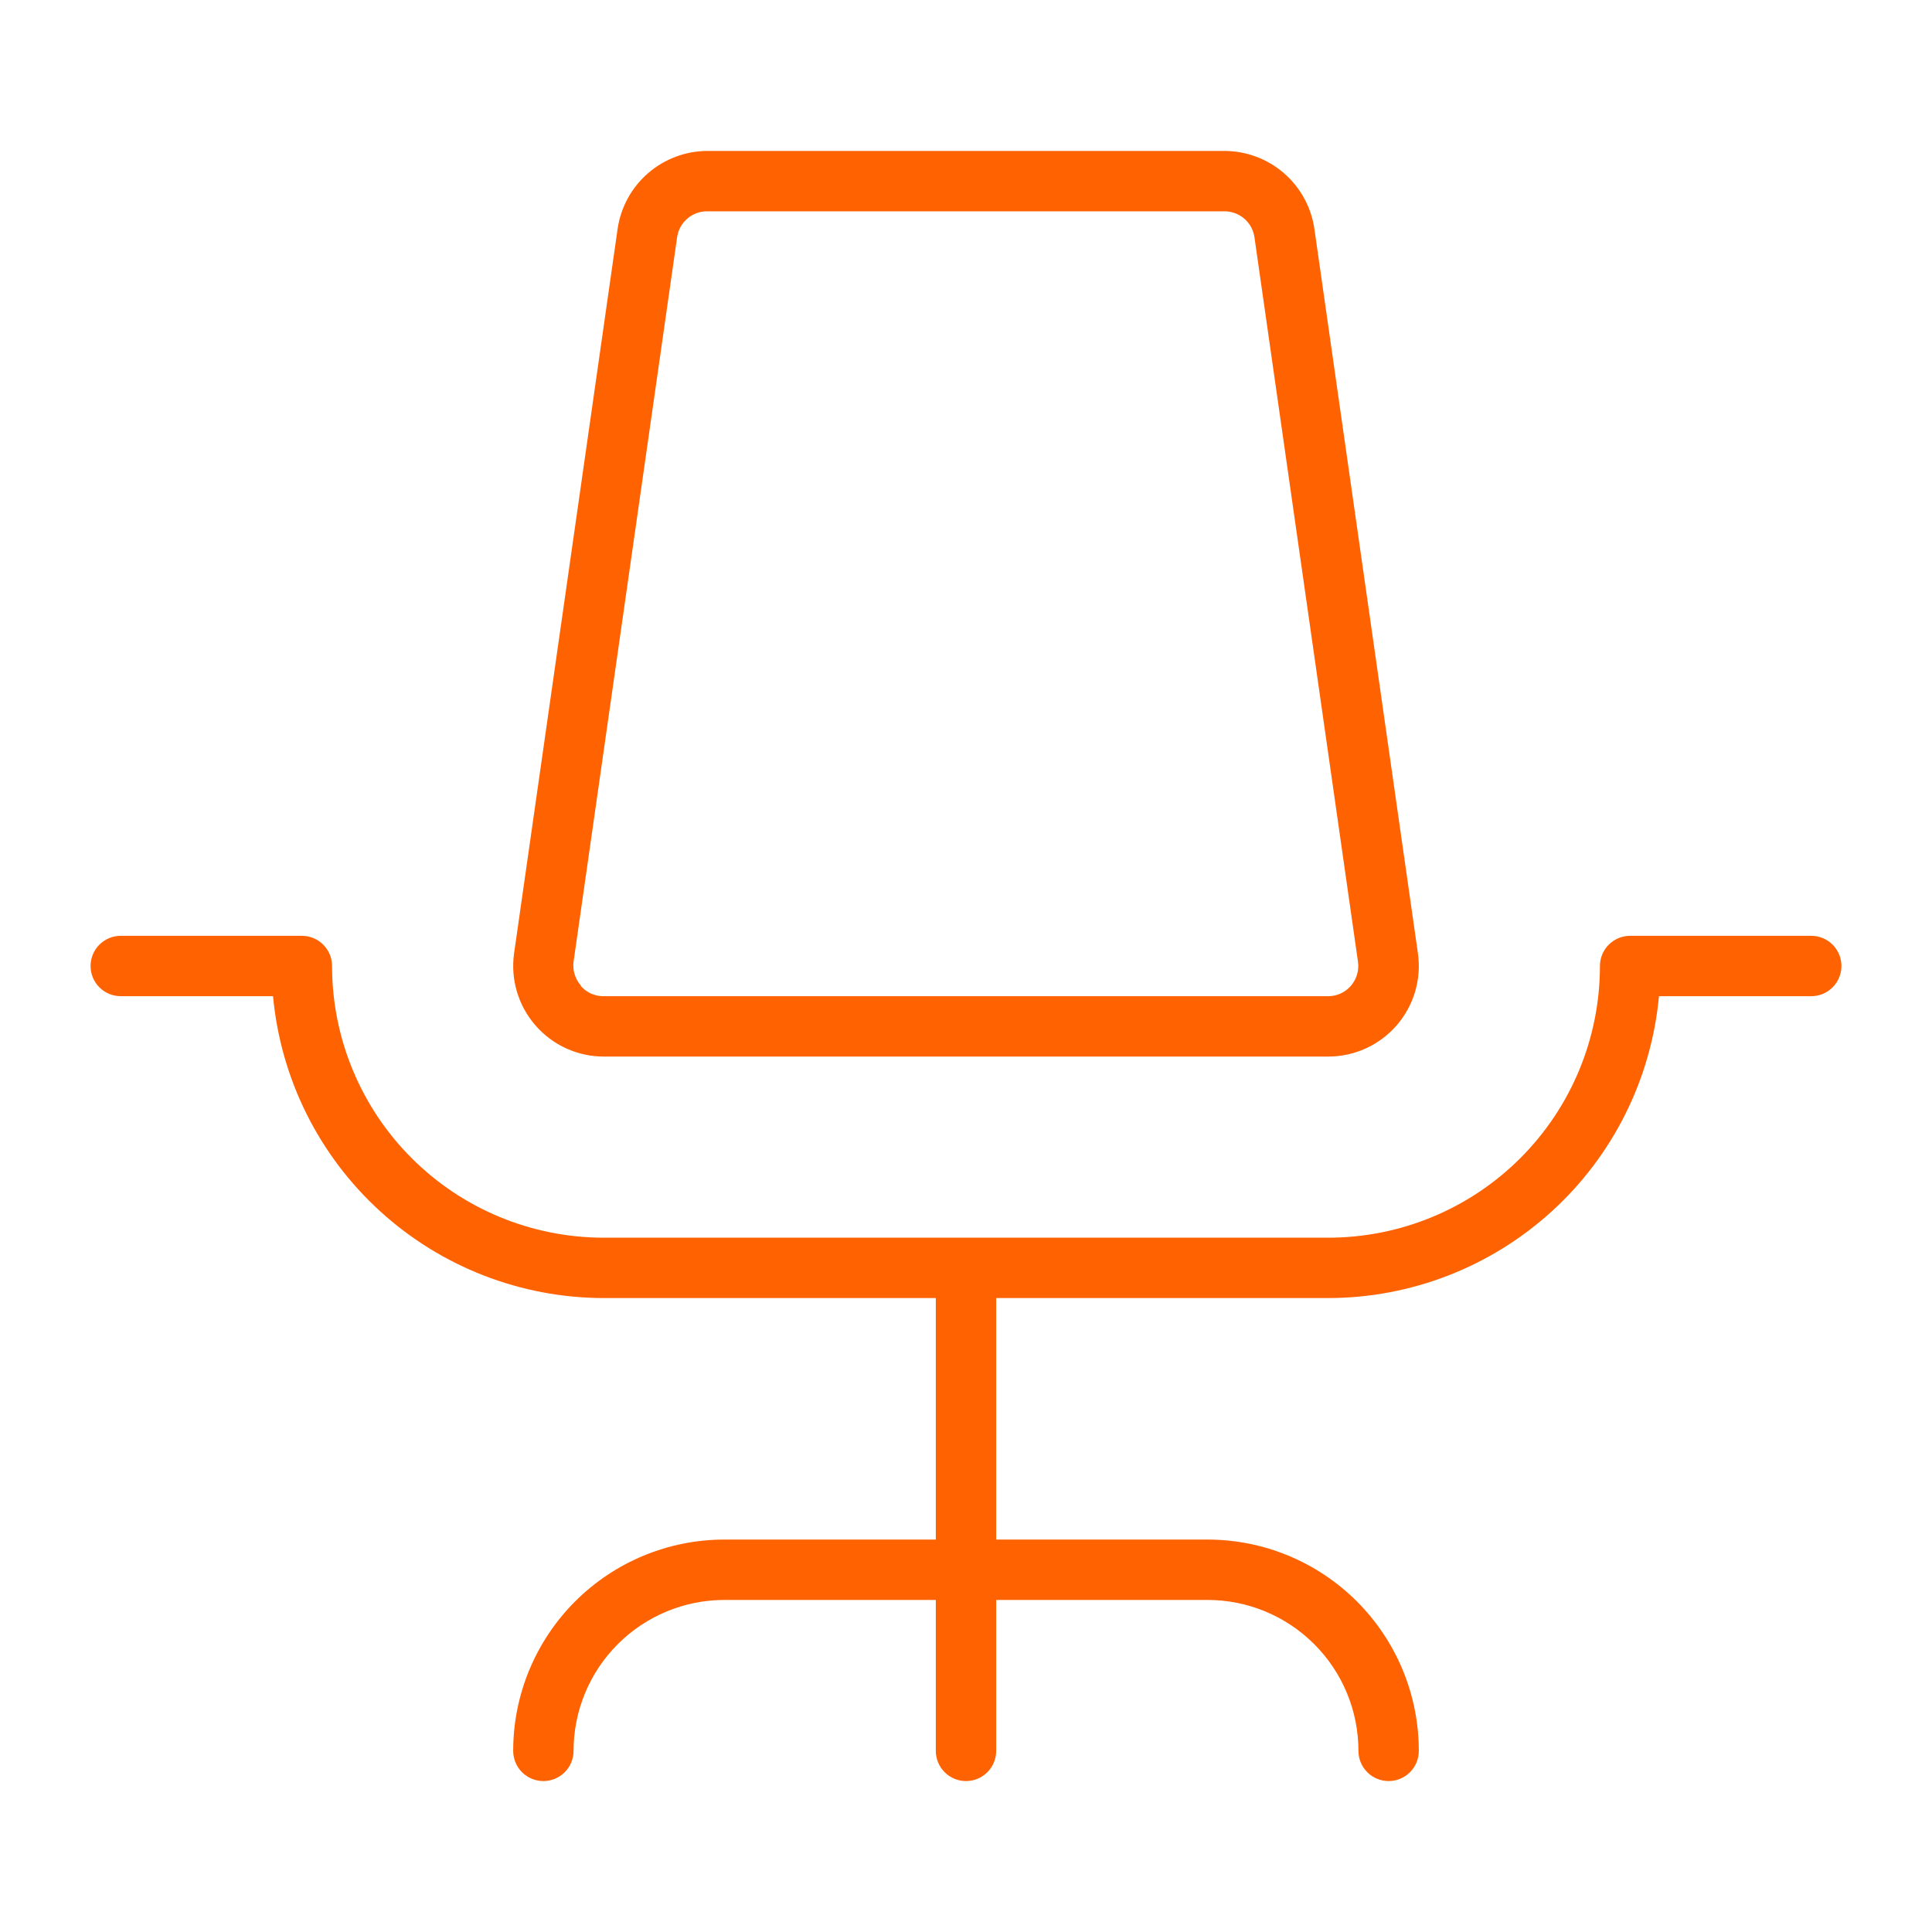 <svg width="80" height="80" viewBox="0 0 80 80" fill="none" xmlns="http://www.w3.org/2000/svg">
<path d="M76.25 40C76.25 40.331 76.118 40.65 75.884 40.884C75.65 41.118 75.332 41.25 75 41.25H68.694C68.378 44.665 66.799 47.839 64.266 50.15C61.733 52.462 58.429 53.746 55 53.75H41.25V63.75H50C52.321 63.75 54.546 64.672 56.187 66.313C57.828 67.954 58.75 70.179 58.75 72.5C58.75 72.832 58.618 73.15 58.384 73.384C58.15 73.618 57.831 73.75 57.5 73.75C57.169 73.75 56.85 73.618 56.616 73.384C56.382 73.15 56.25 72.832 56.25 72.5C56.25 70.842 55.592 69.253 54.419 68.081C53.247 66.909 51.658 66.25 50 66.25H41.25V72.5C41.25 72.832 41.118 73.15 40.884 73.384C40.65 73.618 40.331 73.75 40 73.75C39.669 73.75 39.35 73.618 39.116 73.384C38.882 73.15 38.75 72.832 38.75 72.5V66.25H30C28.342 66.25 26.753 66.909 25.581 68.081C24.409 69.253 23.75 70.842 23.75 72.5C23.75 72.832 23.618 73.15 23.384 73.384C23.149 73.618 22.831 73.75 22.5 73.75C22.169 73.75 21.851 73.618 21.616 73.384C21.382 73.15 21.25 72.832 21.25 72.5C21.25 70.179 22.172 67.954 23.813 66.313C25.454 64.672 27.679 63.75 30 63.75H38.75V53.75H25C21.571 53.746 18.267 52.462 15.734 50.15C13.201 47.839 11.622 44.665 11.306 41.25H5C4.668 41.25 4.351 41.118 4.116 40.884C3.882 40.65 3.75 40.331 3.75 40C3.75 39.669 3.882 39.35 4.116 39.116C4.351 38.882 4.668 38.75 5 38.75H12.5C12.832 38.75 13.149 38.882 13.384 39.116C13.618 39.35 13.75 39.669 13.75 40C13.75 42.984 14.935 45.845 17.045 47.955C19.155 50.065 22.016 51.25 25 51.25H55C57.984 51.25 60.845 50.065 62.955 47.955C65.065 45.845 66.25 42.984 66.25 40C66.25 39.669 66.382 39.35 66.616 39.116C66.85 38.882 67.168 38.75 67.5 38.75H75C75.332 38.75 75.65 38.882 75.884 39.116C76.118 39.35 76.25 39.669 76.25 40ZM22.169 42.456C21.816 42.05 21.555 41.574 21.403 41.058C21.251 40.543 21.212 40.001 21.288 39.469L25.575 9.469C25.707 8.577 26.153 7.762 26.835 7.171C27.516 6.581 28.386 6.254 29.288 6.25H50.712C51.614 6.254 52.484 6.581 53.165 7.171C53.847 7.762 54.293 8.577 54.425 9.469L58.712 39.469C58.789 40.001 58.749 40.543 58.598 41.058C58.446 41.574 58.185 42.051 57.834 42.457C57.481 42.863 57.046 43.188 56.557 43.411C56.069 43.635 55.537 43.75 55 43.75H25C24.463 43.75 23.932 43.634 23.444 43.411C22.955 43.188 22.52 42.862 22.169 42.456ZM24.044 40.819C24.161 40.957 24.308 41.067 24.474 41.142C24.639 41.216 24.819 41.253 25 41.25H55C55.178 41.25 55.354 41.212 55.516 41.138C55.678 41.063 55.822 40.954 55.938 40.819C56.055 40.683 56.142 40.524 56.193 40.352C56.244 40.18 56.257 39.999 56.231 39.822L51.944 9.822C51.901 9.522 51.75 9.248 51.52 9.051C51.29 8.854 50.997 8.747 50.694 8.75H29.288C28.985 8.747 28.691 8.854 28.461 9.051C28.231 9.248 28.081 9.522 28.038 9.822L23.75 39.822C23.727 40.001 23.743 40.182 23.797 40.355C23.851 40.527 23.942 40.685 24.062 40.819H24.044Z" fill="#FF6201"/>
</svg>
